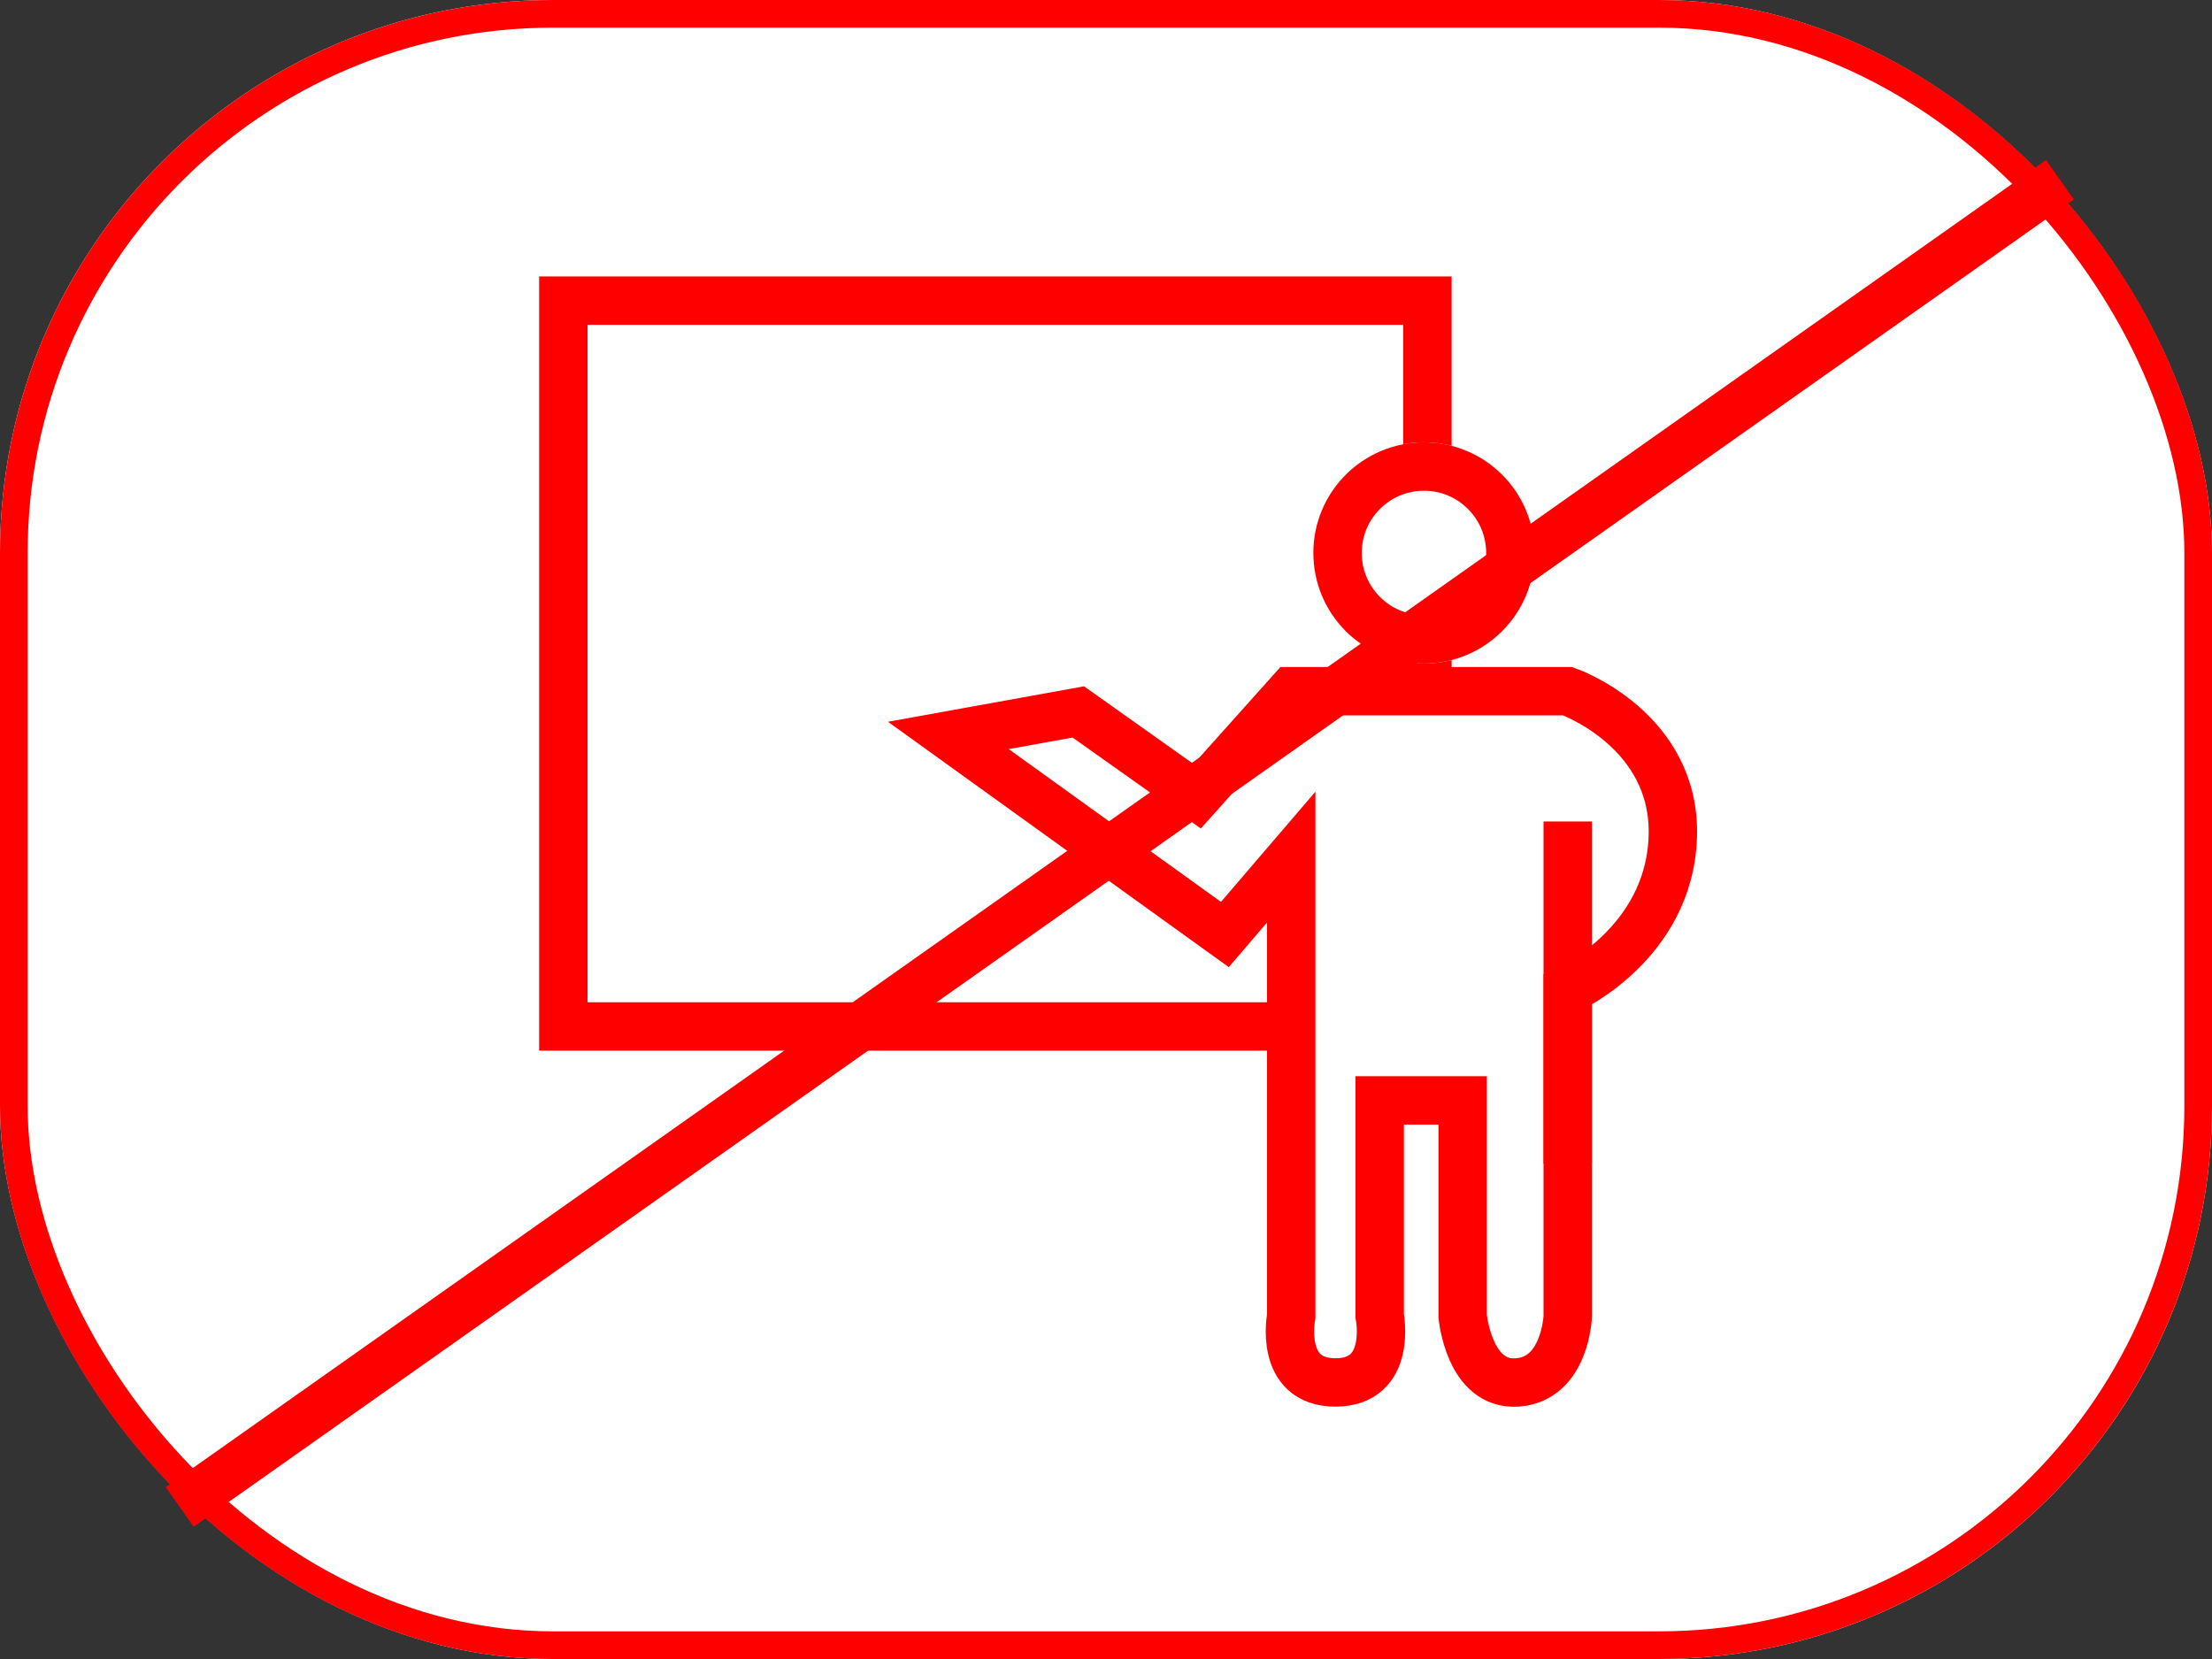 <svg id="LeaveC" xmlns="http://www.w3.org/2000/svg" width="80" height="60" viewBox="0 0 80 60">
  <rect x="0" y="0" width="80" height="60" fill="#333333" stroke="none"/>
  <g id="Rectangle_3" data-name="Rectangle 3" fill="#fff" stroke="red" stroke-width="1">
    <rect width="80" height="60" rx="20" stroke="none"/>
    <rect x="0.5" y="0.5" width="79" height="59" rx="19.5" fill="none"/>
  </g>
  <g id="Group_1" data-name="Group 1" transform="translate(-663.501 -743.002)">
    <g id="Rectangle_1" data-name="Rectangle 1" transform="translate(683 753)" fill="none" stroke="red" stroke-width="1.75">
      <rect width="33" height="28" stroke="none"/>
      <rect x="0.875" y="0.875" width="31.25" height="26.25" fill="none"/>
    </g>
    <g id="Ellipse_1" data-name="Ellipse 1" transform="translate(711 759)" fill="#fff" stroke="red" stroke-width="1.75">
      <circle cx="4" cy="4" r="4" stroke="none"/>
      <circle cx="4" cy="4" r="3.125" fill="none"/>
    </g>
    <path id="Path_5" data-name="Path 5" d="M710.2,774l-2.4,2.8-10-7.2,4.7-.85,4.3,3.05,3.4-3.8h10s3.925,1.375,3.8,5.264-3.8,5.536-3.8,5.536v11.8s-.075,2.275-1.825,2.4-1.975-2.4-1.975-2.4v-7.8h-3v7.8s.475,2.4-1.6,2.4-1.6-2.4-1.6-2.4Z" fill="#fff" stroke="red" stroke-width="1.75"/>
    <path id="Path_6" data-name="Path 6" d="M719,771.625V784" transform="translate(1.2 1.087)" fill="none" stroke="red" stroke-width="1.75"/>
  </g>
  <line id="Line_18" data-name="Line 18" y1="48" x2="68" transform="translate(6.5 6.5)" fill="none" stroke="red" stroke-width="1.75"/>
</svg>
